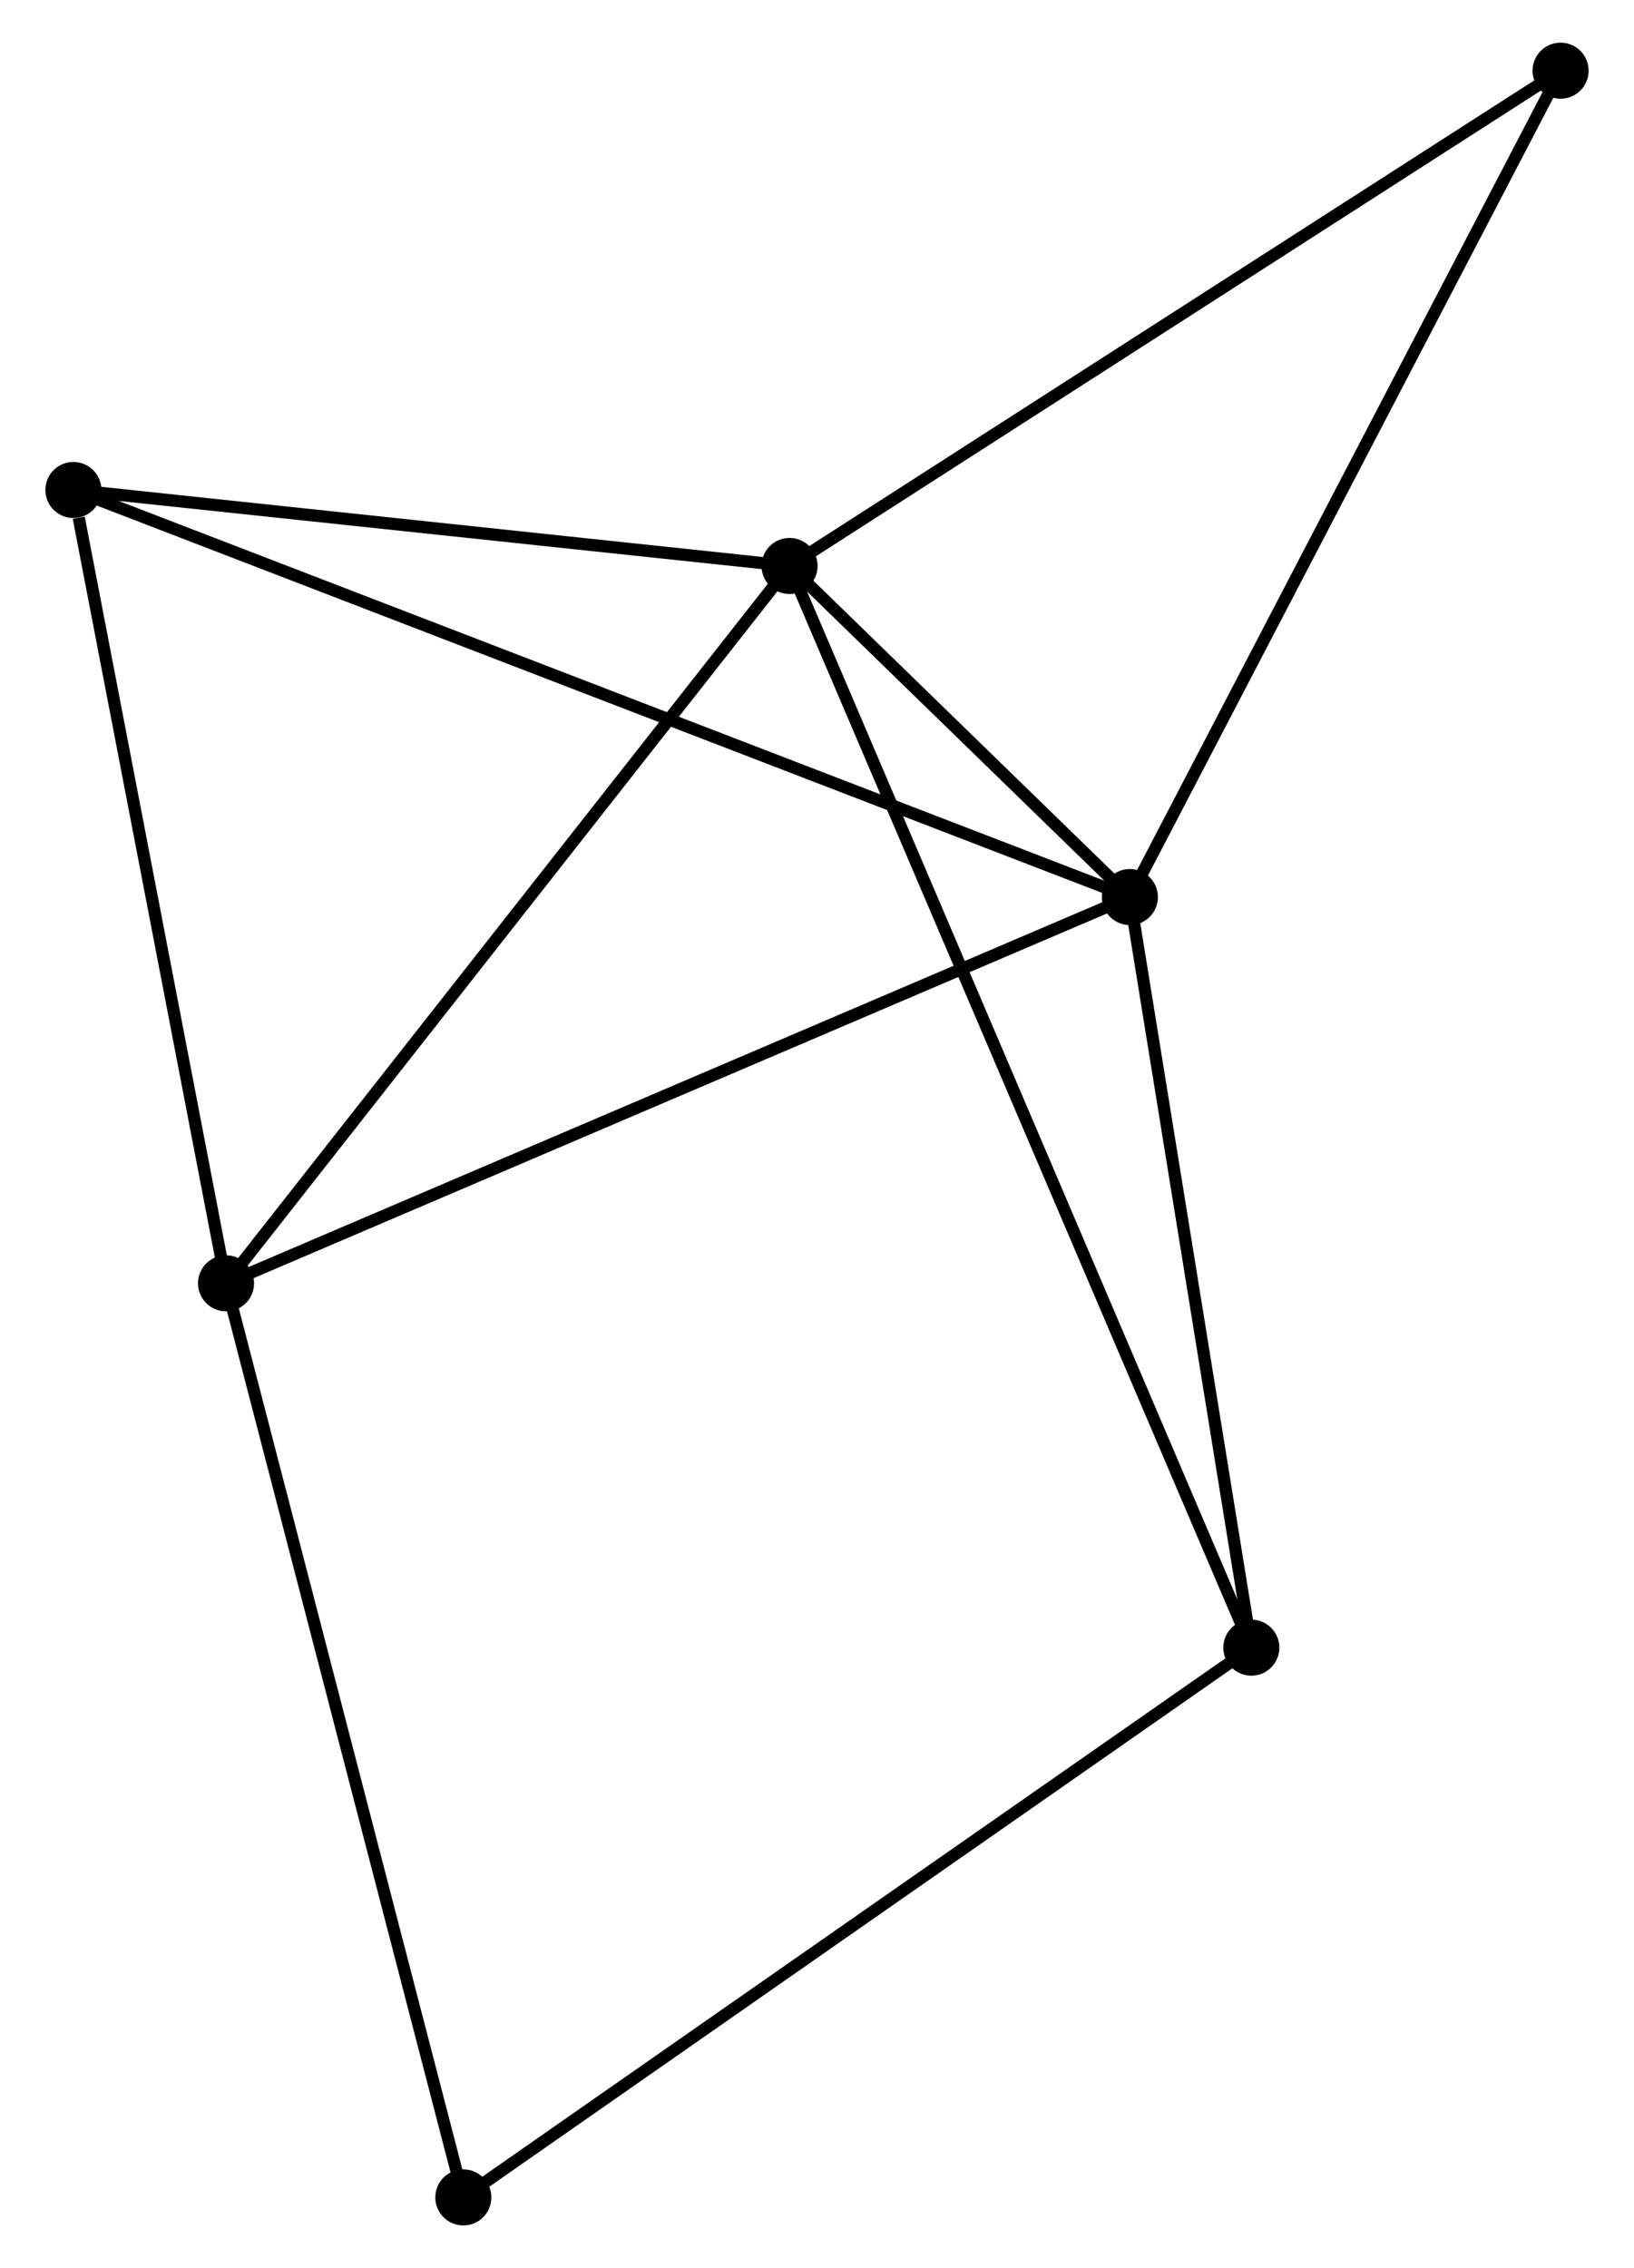 <?xml version="1.0" encoding="UTF-8" standalone="no"?>
<!DOCTYPE svg PUBLIC "-//W3C//DTD SVG 1.1//EN"
 "http://www.w3.org/Graphics/SVG/1.1/DTD/svg11.dtd">
<!-- Generated by graphviz version 2.36.0 (20140111.2315)
 -->
<!-- Title: %3 Pages: 1 -->
<svg width="134pt" height="186pt"
 viewBox="0.00 0.00 133.62 186.09" xmlns="http://www.w3.org/2000/svg" xmlns:xlink="http://www.w3.org/1999/xlink">
<g id="graph0" class="graph" transform="scale(1 1) rotate(0) translate(4 182.09)">
<title>%3</title>
<!-- 0 -->
<g id="node1" class="node"><title>0</title>
<ellipse fill="black" stroke="black" cx="60.559" cy="-135.654" rx="1.8" ry="1.8"/>
</g>
<!-- 1 -->
<g id="node2" class="node"><title>1</title>
<ellipse fill="black" stroke="black" cx="88.48" cy="-108.489" rx="1.8" ry="1.8"/>
</g>
<!-- 0&#45;&#45;1 -->
<g id="edge1" class="edge"><title>0&#45;&#45;1</title>
<path fill="none" stroke="black" d="M62.06,-134.193C66.954,-129.433 82.398,-114.406 87.105,-109.827"/>
</g>
<!-- 2 -->
<g id="node3" class="node"><title>2</title>
<ellipse fill="black" stroke="black" cx="14.323" cy="-76.799" rx="1.8" ry="1.8"/>
</g>
<!-- 0&#45;&#45;2 -->
<g id="edge2" class="edge"><title>0&#45;&#45;2</title>
<path fill="none" stroke="black" d="M59.416,-134.199C53.075,-126.127 22.261,-86.903 15.596,-78.419"/>
</g>
<!-- 3 -->
<g id="node4" class="node"><title>3</title>
<ellipse fill="black" stroke="black" cx="1.8" cy="-141.887" rx="1.8" ry="1.8"/>
</g>
<!-- 0&#45;&#45;3 -->
<g id="edge3" class="edge"><title>0&#45;&#45;3</title>
<path fill="none" stroke="black" d="M58.604,-135.861C49.683,-136.808 12.883,-140.711 3.823,-141.673"/>
</g>
<!-- 4 -->
<g id="node5" class="node"><title>4</title>
<ellipse fill="black" stroke="black" cx="98.446" cy="-46.905" rx="1.8" ry="1.8"/>
</g>
<!-- 0&#45;&#45;4 -->
<g id="edge4" class="edge"><title>0&#45;&#45;4</title>
<path fill="none" stroke="black" d="M61.35,-133.8C66.281,-122.25 92.741,-60.269 97.659,-48.749"/>
</g>
<!-- 6 -->
<g id="node6" class="node"><title>6</title>
<ellipse fill="black" stroke="black" cx="123.819" cy="-176.29" rx="1.8" ry="1.8"/>
</g>
<!-- 0&#45;&#45;6 -->
<g id="edge5" class="edge"><title>0&#45;&#45;6</title>
<path fill="none" stroke="black" d="M62.123,-136.658C70.799,-142.232 112.959,-169.314 122.078,-175.171"/>
</g>
<!-- 1&#45;&#45;2 -->
<g id="edge6" class="edge"><title>1&#45;&#45;2</title>
<path fill="none" stroke="black" d="M86.647,-107.706C76.388,-103.321 26.184,-81.868 16.092,-77.555"/>
</g>
<!-- 1&#45;&#45;3 -->
<g id="edge7" class="edge"><title>1&#45;&#45;3</title>
<path fill="none" stroke="black" d="M86.67,-109.187C75.389,-113.533 14.852,-136.858 3.6,-141.193"/>
</g>
<!-- 1&#45;&#45;4 -->
<g id="edge8" class="edge"><title>1&#45;&#45;4</title>
<path fill="none" stroke="black" d="M88.812,-106.44C90.325,-97.09 96.567,-58.521 98.103,-49.025"/>
</g>
<!-- 1&#45;&#45;6 -->
<g id="edge9" class="edge"><title>1&#45;&#45;6</title>
<path fill="none" stroke="black" d="M89.354,-110.165C94.201,-119.464 117.753,-164.65 122.847,-174.423"/>
</g>
<!-- 2&#45;&#45;3 -->
<g id="edge10" class="edge"><title>2&#45;&#45;3</title>
<path fill="none" stroke="black" d="M13.962,-78.677C12.165,-88.015 4.201,-129.407 2.238,-139.609"/>
</g>
<!-- 5 -->
<g id="node7" class="node"><title>5</title>
<ellipse fill="black" stroke="black" cx="33.792" cy="-1.8" rx="1.8" ry="1.8"/>
</g>
<!-- 2&#45;&#45;5 -->
<g id="edge11" class="edge"><title>2&#45;&#45;5</title>
<path fill="none" stroke="black" d="M14.804,-74.945C17.498,-64.569 30.678,-13.796 33.328,-3.589"/>
</g>
<!-- 4&#45;&#45;5 -->
<g id="edge12" class="edge"><title>4&#45;&#45;5</title>
<path fill="none" stroke="black" d="M96.848,-45.79C87.981,-39.604 44.892,-9.543 35.572,-3.042"/>
</g>
</g>
</svg>
